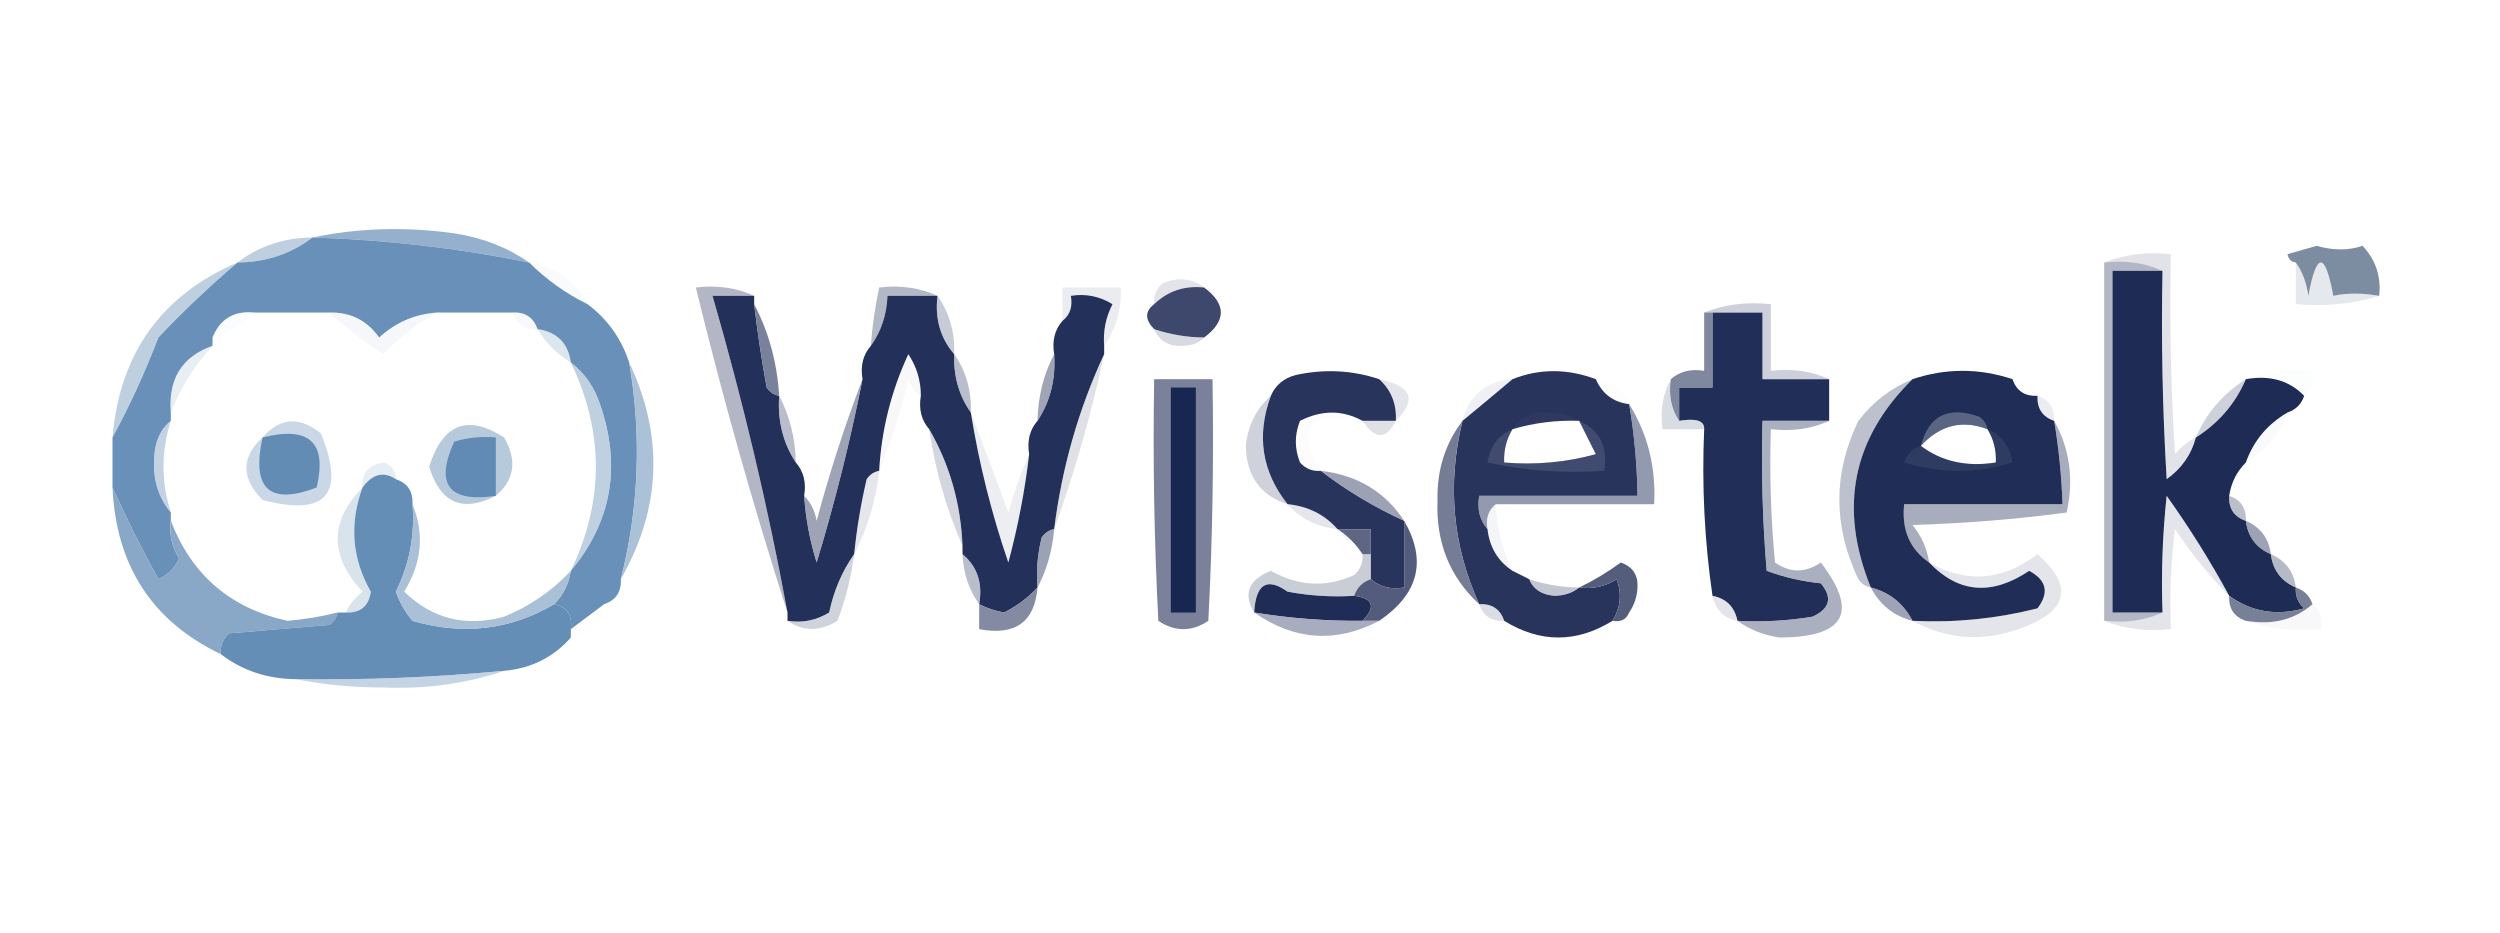 <?xml version="1.0" encoding="UTF-8"?>
<!DOCTYPE svg PUBLIC "-//W3C//DTD SVG 1.1//EN" "http://www.w3.org/Graphics/SVG/1.1/DTD/svg11.dtd">
<svg xmlns="http://www.w3.org/2000/svg" version="1.1" width="300px" height="112px" style="shape-rendering:geometricPrecision; text-rendering:geometricPrecision; image-rendering:optimizeQuality; fill-rule:evenodd; clip-rule:evenodd" xmlns:xlink="http://www.w3.org/1999/xlink">
<g><path style="opacity:0.961" fill="#92aecb" d="M 37.5,28.5 C 42.985,27.348 48.651,27.182 54.5,28C 57.865,28.505 60.865,29.672 63.5,31.5C 54.93,29.77 46.263,28.77 37.5,28.5 Z"/></g>
<g><path style="opacity:0.643" fill="#9cb5ce" d="M 37.5,28.5 C 34.916,30.473 31.916,31.473 28.5,31.5C 31.084,29.527 34.084,28.527 37.5,28.5 Z"/></g>
<g><path style="opacity:1" fill="#6890b8" d="M 37.5,28.5 C 46.263,28.77 54.93,29.77 63.5,31.5C 65.55,33.547 67.883,35.214 70.5,36.5C 72.9,38.296 74.567,40.63 75.5,43.5C 77.007,52.243 76.674,60.909 74.5,69.5C 74.573,71.027 73.906,72.027 72.5,72.5C 71.167,73.5 69.833,74.5 68.5,75.5C 68.715,73.821 68.048,72.821 66.5,72.5C 67.6,71.395 68.267,70.062 68.5,68.5C 73.409,62.6 74.576,55.933 72,48.5C 71.303,46.416 70.136,44.749 68.5,43.5C 68.167,41.167 66.833,39.833 64.5,39.5C 64.027,38.094 63.027,37.427 61.5,37.5C 58.5,37.5 55.5,37.5 52.5,37.5C 49.821,37.673 47.487,38.673 45.5,40.5C 44.049,38.441 42.049,37.441 39.5,37.5C 36.5,37.5 33.5,37.5 30.5,37.5C 28.067,37.273 26.401,38.273 25.5,40.5C 25.5,40.833 25.5,41.167 25.5,41.5C 21.842,42.797 20.176,45.464 20.5,49.5C 20.5,49.833 20.5,50.167 20.5,50.5C 19.235,51.514 18.569,53.014 18.5,55C 18.336,57.544 19.003,59.71 20.5,61.5C 20.5,61.833 20.5,62.167 20.5,62.5C 20.287,64.144 20.62,65.644 21.5,67C 21.002,68.158 20.169,68.992 19,69.5C 17.018,65.907 15.185,62.241 13.5,58.5C 13.5,56.5 13.5,54.5 13.5,52.5C 15.558,48.71 17.391,44.71 19,40.5C 22.062,37.268 25.229,34.268 28.5,31.5C 31.916,31.473 34.916,30.473 37.5,28.5 Z"/></g>
<g><path style="opacity:0.086" fill="#b7cbdd" d="M 63.5,31.5 C 66.674,32.01 69.008,33.677 70.5,36.5C 67.883,35.214 65.55,33.547 63.5,31.5 Z"/></g>
<g><path style="opacity:0.4" fill="#424c6f" d="M 252.5,31.5 C 255.059,31.198 257.393,31.532 259.5,32.5C 257.5,32.5 255.5,32.5 253.5,32.5C 253.5,46.167 253.5,59.833 253.5,73.5C 255.5,73.5 257.5,73.5 259.5,73.5C 257.393,74.468 255.059,74.802 252.5,74.5C 252.5,60.167 252.5,45.833 252.5,31.5 Z"/></g>
<g><path style="opacity:1" fill="#1d2b55" d="M 259.5,32.5 C 259.334,40.84 259.5,49.173 260,57.5C 261.802,56.211 262.969,54.544 263.5,52.5C 266.243,50.761 268.243,48.427 269.5,45.5C 272.388,44.99 274.721,45.657 276.5,47.5C 276.167,48.5 275.5,49.167 274.5,49.5C 272.086,50.911 270.419,52.911 269.5,55.5C 268.4,56.605 267.733,57.938 267.5,59.5C 267.427,61.027 268.094,62.027 269.5,62.5C 269.738,64.404 270.738,65.738 272.5,66.5C 272.738,68.404 273.738,69.738 275.5,70.5C 275.414,71.496 275.748,72.329 276.5,73C 273.177,73.932 270.177,73.432 267.5,71.5C 265.272,67.388 262.772,63.388 260,59.5C 259.501,64.155 259.334,68.822 259.5,73.5C 257.5,73.5 255.5,73.5 253.5,73.5C 253.5,59.833 253.5,46.167 253.5,32.5C 255.5,32.5 257.5,32.5 259.5,32.5 Z"/></g>
<g><path style="opacity:0.239" fill="#848da1" d="M 252.5,31.5 C 254.948,30.527 257.615,30.194 260.5,30.5C 260.334,38.507 260.5,46.507 261,54.5C 261.708,53.62 262.542,52.953 263.5,52.5C 262.969,54.544 261.802,56.211 260,57.5C 259.5,49.173 259.334,40.84 259.5,32.5C 257.393,31.532 255.059,31.198 252.5,31.5 Z"/></g>
<g><path style="opacity:0.239" fill="#93a3b4" d="M 275.5,31.5 C 276.29,32.608 276.79,33.942 277,35.5C 278,30.167 279,30.167 280,35.5C 281.626,35.146 283.459,35.146 285.5,35.5C 282.375,36.479 279.042,36.813 275.5,36.5C 275.5,34.833 275.5,33.167 275.5,31.5 Z"/></g>
<g><path style="opacity:0.757" fill="#526783" d="M 285.5,35.5 C 283.459,35.146 281.626,35.146 280,35.5C 279,30.167 278,30.167 277,35.5C 276.79,33.942 276.29,32.608 275.5,31.5C 274.957,31.44 274.624,31.107 274.5,30.5C 275.667,30.167 276.833,29.833 278,29.5C 280.006,30.073 281.84,30.073 283.5,29.5C 285.086,31.173 285.753,33.173 285.5,35.5 Z"/></g>
<g><path style="opacity:0.247" fill="#8c94a8" d="M 144.5,34.5 C 142.142,34.252 140.142,34.919 138.5,36.5C 138.414,35.504 138.748,34.671 139.5,34C 141.387,33.22 143.054,33.387 144.5,34.5 Z"/></g>
<g><path style="opacity:0.6" fill="#80889f" d="M 90.5,35.5 C 88.833,35.5 87.167,35.5 85.5,35.5C 89.148,48.09 92.148,60.757 94.5,73.5C 90.388,60.732 86.722,47.732 83.5,34.5C 86.059,34.198 88.393,34.532 90.5,35.5 Z"/></g>
<g><path style="opacity:0.6" fill="#7f899f" d="M 112.5,35.5 C 110.5,35.5 108.5,35.5 106.5,35.5C 106.405,37.786 105.738,39.786 104.5,41.5C 104.674,39.139 105.007,36.806 105.5,34.5C 108.059,34.198 110.393,34.532 112.5,35.5 Z"/></g>
<g><path style="opacity:0.192" fill="#979db2" d="M 132.5,41.5 C 132.357,39.738 132.691,38.071 133.5,36.5C 131.955,35.548 130.288,35.215 128.5,35.5C 128.737,36.791 128.404,37.791 127.5,38.5C 127.5,37.167 127.5,35.833 127.5,34.5C 129.833,34.5 132.167,34.5 134.5,34.5C 134.59,37.152 133.924,39.486 132.5,41.5 Z"/></g>
<g><path style="opacity:1" fill="#3e476c" d="M 144.5,34.5 C 147.167,36.5 147.167,38.5 144.5,40.5C 142.435,40.483 140.435,40.15 138.5,39.5C 137.375,38.348 137.375,37.348 138.5,36.5C 140.142,34.919 142.142,34.252 144.5,34.5 Z"/></g>
<g><path style="opacity:0.682" fill="#a0b9d2" d="M 28.5,31.5 C 25.229,34.268 22.062,37.268 19,40.5C 17.391,44.71 15.558,48.71 13.5,52.5C 14.356,42.427 19.356,35.427 28.5,31.5 Z"/></g>
<g><path style="opacity:0.059" fill="#bdcfe2" d="M 30.5,37.5 C 29.101,38.89 27.434,39.89 25.5,40.5C 26.401,38.273 28.067,37.273 30.5,37.5 Z"/></g>
<g><path style="opacity:0.149" fill="#c4d5e5" d="M 61.5,37.5 C 63.027,37.427 64.027,38.094 64.5,39.5C 62.973,39.573 61.973,38.906 61.5,37.5 Z"/></g>
<g><path style="opacity:1" fill="#212e57" d="M 205.5,37.5 C 207.5,37.5 209.5,37.5 211.5,37.5C 211.5,40.167 211.5,42.833 211.5,45.5C 214.167,45.5 216.833,45.5 219.5,45.5C 219.5,47.167 219.5,48.833 219.5,50.5C 216.833,50.5 214.167,50.5 211.5,50.5C 211.334,56.509 211.501,62.509 212,68.5C 214.069,69.264 216.236,69.764 218.5,70C 219.925,71.714 219.592,73.047 217.5,74C 214.518,74.498 211.518,74.665 208.5,74.5C 208.144,72.81 207.144,71.81 205.5,71.5C 204.54,64.922 204.207,58.255 204.5,51.5C 204.548,50.493 203.548,50.16 201.5,50.5C 201.5,49.167 201.5,47.833 201.5,46.5C 202.833,46.5 204.167,46.5 205.5,46.5C 205.5,43.5 205.5,40.5 205.5,37.5 Z"/></g>
<g><path style="opacity:0.4" fill="#838ba2" d="M 204.5,37.5 C 206.948,36.527 209.615,36.194 212.5,36.5C 212.5,39.167 212.5,41.833 212.5,44.5C 215.059,44.198 217.393,44.532 219.5,45.5C 216.833,45.5 214.167,45.5 211.5,45.5C 211.5,42.833 211.5,40.167 211.5,37.5C 209.5,37.5 207.5,37.5 205.5,37.5C 205.167,37.5 204.833,37.5 204.5,37.5 Z"/></g>
<g><path style="opacity:0.451" fill="#b2c8da" d="M 64.5,39.5 C 66.833,39.833 68.167,41.167 68.5,43.5C 66.833,42.5 65.5,41.167 64.5,39.5 Z"/></g>
<g><path style="opacity:0.118" fill="#adc2d7" d="M 39.5,37.5 C 42.049,37.441 44.049,38.441 45.5,40.5C 47.487,38.673 49.821,37.673 52.5,37.5C 50.132,38.783 47.965,40.45 46,42.5C 43.648,40.97 41.481,39.303 39.5,37.5 Z"/></g>
<g><path style="opacity:0.298" fill="#7c839a" d="M 138.5,39.5 C 140.435,40.15 142.435,40.483 144.5,40.5C 143.903,41.139 143.07,41.472 142,41.5C 140.301,41.613 139.134,40.947 138.5,39.5 Z"/></g>
<g><path style="opacity:1" fill="#233059" d="M 90.5,35.5 C 90.5,35.833 90.5,36.167 90.5,36.5C 90.89,39.839 91.39,43.173 92,46.5C 92.383,47.056 92.883,47.389 93.5,47.5C 93.294,50.495 93.96,53.162 95.5,55.5C 96.434,56.568 96.768,57.901 96.5,59.5C 96.678,62.217 97.178,64.883 98,67.5C 100.217,60.177 102.051,52.843 103.5,45.5C 103.232,43.901 103.566,42.568 104.5,41.5C 105.738,39.786 106.405,37.786 106.5,35.5C 108.5,35.5 110.5,35.5 112.5,35.5C 112.171,38.228 112.837,40.562 114.5,42.5C 114.41,45.152 115.076,47.486 116.5,49.5C 117.481,55.613 118.981,61.613 121,67.5C 122.153,63.213 122.987,58.88 123.5,54.5C 123.232,52.901 123.566,51.568 124.5,50.5C 126.04,48.162 126.706,45.495 126.5,42.5C 126.232,40.901 126.566,39.568 127.5,38.5C 128.404,37.791 128.737,36.791 128.5,35.5C 130.288,35.215 131.955,35.548 133.5,36.5C 132.691,38.071 132.357,39.738 132.5,41.5C 132.5,41.833 132.5,42.167 132.5,42.5C 129.432,49.091 127.432,56.091 126.5,63.5C 125.883,63.611 125.383,63.944 125,64.5C 124.505,66.473 124.338,68.473 124.5,70.5C 123.374,71.714 122.041,72.714 120.5,73.5C 119.416,73.315 118.416,72.982 117.5,72.5C 117.946,69.99 117.28,67.99 115.5,66.5C 115.5,66.167 115.5,65.833 115.5,65.5C 115.289,60.4 113.955,55.733 111.5,51.5C 110.566,50.432 110.232,49.099 110.5,47.5C 110.509,45.692 110.009,44.025 109,42.5C 106.932,46.96 105.766,51.627 105.5,56.5C 104.883,56.611 104.383,56.944 104,57.5C 103.304,60.478 102.804,63.478 102.5,66.5C 101.058,68.54 100.058,70.873 99.5,73.5C 97.955,74.452 96.288,74.785 94.5,74.5C 94.5,74.167 94.5,73.833 94.5,73.5C 92.148,60.757 89.148,48.09 85.5,35.5C 87.167,35.5 88.833,35.5 90.5,35.5 Z"/></g>
<g><path style="opacity:0.435" fill="#8089a1" d="M 112.5,35.5 C 113.924,37.514 114.59,39.848 114.5,42.5C 112.837,40.562 112.171,38.228 112.5,35.5 Z"/></g>
<g><path style="opacity:0.039" fill="#b1b7c8" d="M 269.5,45.5 C 271.948,44.527 274.615,44.194 277.5,44.5C 277.737,45.791 277.404,46.791 276.5,47.5C 274.721,45.657 272.388,44.99 269.5,45.5 Z"/></g>
<g><path style="opacity:0.929" fill="#707993" d="M 90.5,36.5 C 92.258,39.854 93.258,43.521 93.5,47.5C 92.883,47.389 92.383,47.056 92,46.5C 91.39,43.173 90.89,39.839 90.5,36.5 Z"/></g>
<g><path style="opacity:0.533" fill="#7e869f" d="M 114.5,42.5 C 115.924,44.514 116.59,46.848 116.5,49.5C 115.076,47.486 114.41,45.152 114.5,42.5 Z"/></g>
<g><path style="opacity:0.008" fill="#a7afbf" d="M 241.5,45.5 C 243.027,45.427 244.027,46.094 244.5,47.5C 242.973,47.573 241.973,46.906 241.5,45.5 Z"/></g>
<g><path style="opacity:0.314" fill="#b2c8dd" d="M 25.5,41.5 C 23.306,43.9 21.639,46.566 20.5,49.5C 20.176,45.464 21.842,42.797 25.5,41.5 Z"/></g>
<g><path style="opacity:0.663" fill="#6f7892" d="M 126.5,42.5 C 126.706,45.495 126.04,48.162 124.5,50.5C 124.565,47.572 125.232,44.905 126.5,42.5 Z"/></g>
<g><path style="opacity:0.157" fill="#989fb2" d="M 181.5,45.5 C 179.54,47.156 177.54,48.823 175.5,50.5C 176.268,47.438 178.268,45.772 181.5,45.5 Z"/></g>
<g><path style="opacity:0.031" fill="#a6adbe" d="M 191.5,45.5 C 193.404,45.738 194.738,46.738 195.5,48.5C 193.596,48.262 192.262,47.262 191.5,45.5 Z"/></g>
<g><path style="opacity:0.761" fill="#596381" d="M 204.5,37.5 C 204.833,37.5 205.167,37.5 205.5,37.5C 205.5,40.5 205.5,43.5 205.5,46.5C 204.167,46.5 202.833,46.5 201.5,46.5C 201.5,47.833 201.5,49.167 201.5,50.5C 200.549,49.081 200.216,47.415 200.5,45.5C 201.568,44.566 202.901,44.232 204.5,44.5C 204.5,42.167 204.5,39.833 204.5,37.5 Z"/></g>
<g><path style="opacity:0.059" fill="#8990a7" d="M 110.5,47.5 C 109.778,47.083 109.278,46.416 109,45.5C 108.096,49.372 106.93,53.039 105.5,56.5C 105.766,51.627 106.932,46.96 109,42.5C 110.009,44.025 110.509,45.692 110.5,47.5 Z"/></g>
<g><path style="opacity:0.761" fill="#525a7a" d="M 138.5,45.5 C 140.833,45.5 143.167,45.5 145.5,45.5C 145.666,55.172 145.5,64.839 145,74.5C 143,75.833 141,75.833 139,74.5C 138.5,64.839 138.334,55.172 138.5,45.5 Z"/></g>
<g><path style="opacity:1" fill="#172751" d="M 140.5,46.5 C 141.5,46.5 142.5,46.5 143.5,46.5C 143.5,55.5 143.5,64.5 143.5,73.5C 142.5,73.5 141.5,73.5 140.5,73.5C 140.5,64.5 140.5,55.5 140.5,46.5 Z"/></g>
<g><path style="opacity:0.306" fill="#a5aabd" d="M 165.5,45.5 C 169.408,46.316 170.074,47.983 167.5,50.5C 167.608,48.486 166.942,46.819 165.5,45.5 Z"/></g>
<g><path style="opacity:0.306" fill="#969db2" d="M 132.5,42.5 C 130.945,49.733 128.945,56.733 126.5,63.5C 127.432,56.091 129.432,49.091 132.5,42.5 Z"/></g>
<g><path style="opacity:0.039" fill="#a5acbe" d="M 163.5,50.5 C 157.054,49.25 155.388,51.25 158.5,56.5C 157.504,56.586 156.671,56.252 156,55.5C 155.333,53.833 155.333,52.167 156,50.5C 158.605,49.186 161.105,49.186 163.5,50.5 Z"/></g>
<g><path style="opacity:0.208" fill="#9ea5ba" d="M 244.5,47.5 C 245.906,47.973 246.573,48.973 246.5,50.5C 245.094,50.027 244.427,49.027 244.5,47.5 Z"/></g>
<g><path style="opacity:0.431" fill="#8f96ab" d="M 269.5,45.5 C 268.243,48.427 266.243,50.761 263.5,52.5C 264.757,49.573 266.757,47.239 269.5,45.5 Z"/></g>
<g><path style="opacity:0.314" fill="#9ba0b3" d="M 163.5,50.5 C 164.833,50.5 166.167,50.5 167.5,50.5C 166.366,52.781 165.032,52.781 163.5,50.5 Z"/></g>
<g><path style="opacity:0.4" fill="#9fa7ba" d="M 200.5,45.5 C 200.216,47.415 200.549,49.081 201.5,50.5C 203.548,50.16 204.548,50.493 204.5,51.5C 202.833,51.5 201.167,51.5 199.5,51.5C 199.205,49.265 199.539,47.265 200.5,45.5 Z"/></g>
<g><path style="opacity:0.753" fill="#a0b8d1" d="M 59.5,59.5 C 55.49,61.546 52.823,60.379 51.5,56C 53.119,50.848 56.119,49.681 60.5,52.5C 62.078,55.25 61.745,57.583 59.5,59.5 Z"/></g>
<g><path style="opacity:0.596" fill="#8b92a9" d="M 93.5,47.5 C 94.768,49.905 95.435,52.572 95.5,55.5C 93.96,53.162 93.294,50.495 93.5,47.5 Z"/></g>
<g><path style="opacity:1" fill="#29345d" d="M 191.5,45.5 C 192.262,47.262 193.596,48.262 195.5,48.5C 196.114,52.135 196.448,55.802 196.5,59.5C 190.167,59.5 183.833,59.5 177.5,59.5C 177.232,61.099 177.566,62.432 178.5,63.5C 178.75,65.674 179.75,67.341 181.5,68.5C 182.167,68.833 182.833,69.167 183.5,69.5C 183.97,70.694 184.97,71.36 186.5,71.5C 187.726,71.481 188.726,71.147 189.5,70.5C 191.144,70.713 192.644,70.38 194,69.5C 194.64,71.265 194.473,72.932 193.5,74.5C 189.167,77.167 184.833,77.167 180.5,74.5C 180.027,73.094 179.027,72.427 177.5,72.5C 174.302,65.457 173.635,58.124 175.5,50.5C 177.54,48.823 179.54,47.156 181.5,45.5C 184.731,44.218 188.064,44.218 191.5,45.5 Z M 189.5,50.5 C 190.153,51.807 190.82,53.14 191.5,54.5C 187.893,55.489 184.226,55.823 180.5,55.5C 180.433,54.041 180.766,52.708 181.5,51.5C 184.096,50.735 186.763,50.401 189.5,50.5 Z"/></g>
<g><path style="opacity:0.039" fill="#a6adbf" d="M 189.5,50.5 C 186.763,50.401 184.096,50.735 181.5,51.5C 182.492,49.974 183.992,49.307 186,49.5C 187.385,49.514 188.551,49.848 189.5,50.5 Z"/></g>
<g><path style="opacity:1" fill="#618ab5" d="M 59.5,59.5 C 53.842,60.321 52.175,58.154 54.5,53C 56.134,52.507 57.801,52.34 59.5,52.5C 59.5,54.833 59.5,57.167 59.5,59.5 Z"/></g>
<g><path style="opacity:0.608" fill="#9db7d2" d="M 20.5,50.5 C 19.325,54.15 19.325,57.817 20.5,61.5C 19.003,59.71 18.336,57.544 18.5,55C 18.569,53.014 19.235,51.514 20.5,50.5 Z"/></g>
<g><path style="opacity:1" fill="#29345c" d="M 165.5,45.5 C 166.942,46.819 167.608,48.486 167.5,50.5C 166.167,50.5 164.833,50.5 163.5,50.5C 161.105,49.186 158.605,49.186 156,50.5C 155.333,52.167 155.333,53.833 156,55.5C 156.671,56.252 157.504,56.586 158.5,56.5C 161.528,58.831 164.862,60.831 168.5,62.5C 168.5,65.167 168.5,67.833 168.5,70.5C 166.901,70.768 165.568,70.434 164.5,69.5C 164.5,68.5 164.5,67.5 164.5,66.5C 164.5,65.5 164.5,64.5 164.5,63.5C 163.167,63.5 161.833,63.5 160.5,63.5C 158.967,61.755 156.967,60.755 154.5,60.5C 151.418,56.594 150.751,52.261 152.5,47.5C 153.058,46.21 154.058,45.377 155.5,45C 158.924,44.253 162.257,44.42 165.5,45.5 Z"/></g>
<g><path style="opacity:0.047" fill="#9199ad" d="M 274.5,49.5 C 273.581,52.089 271.914,54.089 269.5,55.5C 270.419,52.911 272.086,50.911 274.5,49.5 Z"/></g>
<g><path style="opacity:0.62" fill="#a8bfd6" d="M 31.5,52.5 C 33.581,50.1 35.914,49.934 38.5,52C 41.5,59.333 39.167,62 31.5,60C 28.93,57.358 28.93,54.858 31.5,52.5 Z"/></g>
<g><path style="opacity:1" fill="#638cb5" d="M 31.5,52.5 C 37.113,51.079 39.28,53.079 38,58.5C 32.322,60.662 30.155,58.662 31.5,52.5 Z"/></g>
<g><path style="opacity:0.878" fill="#9fb8d1" d="M 75.5,43.5 C 79.685,52.328 79.351,60.994 74.5,69.5C 76.674,60.909 77.007,52.243 75.5,43.5 Z"/></g>
<g><path style="opacity:0.306" fill="#afc4d7" d="M 47.5,57.5 C 46.038,56.529 44.705,56.862 43.5,58.5C 43.418,56.748 44.251,55.748 46,55.5C 47.03,55.836 47.53,56.503 47.5,57.5 Z"/></g>
<g><path style="opacity:0.702" fill="#757e97" d="M 103.5,45.5 C 102.051,52.843 100.217,60.177 98,67.5C 97.178,64.883 96.678,62.217 96.5,59.5C 97.268,60.263 97.768,61.263 98,62.5C 99.57,56.627 101.403,50.96 103.5,45.5 Z"/></g>
<g><path style="opacity:0.345" fill="#8189a2" d="M 111.5,51.5 C 113.955,55.733 115.289,60.4 115.5,65.5C 113.565,61.105 112.231,56.438 111.5,51.5 Z"/></g>
<g><path style="opacity:0.357" fill="#7a829a" d="M 152.5,47.5 C 150.751,52.261 151.418,56.594 154.5,60.5C 151.234,59.463 149.567,57.13 149.5,53.5C 149.759,51.013 150.759,49.013 152.5,47.5 Z"/></g>
<g><path style="opacity:0.239" fill="#8b93a8" d="M 189.5,50.5 C 191.969,51.607 192.969,53.607 192.5,56.5C 187.786,56.827 183.12,56.493 178.5,55.5C 178.815,53.517 179.815,52.184 181.5,51.5C 180.766,52.708 180.433,54.041 180.5,55.5C 184.226,55.823 187.893,55.489 191.5,54.5C 190.82,53.14 190.153,51.807 189.5,50.5 Z"/></g>
<g><path style="opacity:0.475" fill="#747b95" d="M 229.5,45.5 C 222.28,52.618 220.613,60.951 224.5,70.5C 223.883,70.389 223.383,70.056 223,69.5C 219.96,63.124 219.96,56.791 223,50.5C 224.777,48.21 226.944,46.543 229.5,45.5 Z"/></g>
<g><path style="opacity:0.914" fill="#68718c" d="M 175.5,50.5 C 173.635,58.124 174.302,65.457 177.5,72.5C 173.956,69.227 172.29,65.06 172.5,60C 172.427,56.39 173.427,53.223 175.5,50.5 Z"/></g>
<g><path style="opacity:0.6" fill="#4c5678" d="M 195.5,48.5 C 197.728,52.076 198.728,56.076 198.5,60.5C 192.167,60.5 185.833,60.5 179.5,60.5C 178.596,61.209 178.263,62.209 178.5,63.5C 177.566,62.432 177.232,61.099 177.5,59.5C 183.833,59.5 190.167,59.5 196.5,59.5C 196.448,55.802 196.114,52.135 195.5,48.5 Z"/></g>
<g><path style="opacity:0.784" fill="#8189a0" d="M 158.5,56.5 C 162.872,57.009 166.205,59.009 168.5,62.5C 164.862,60.831 161.528,58.831 158.5,56.5 Z"/></g>
<g><path style="opacity:0.761" fill="#8d93a9" d="M 246.5,50.5 C 248.379,53.856 248.879,57.523 248,61.5C 241.915,62.312 235.748,62.812 229.5,63C 230.582,64.33 231.249,65.83 231.5,67.5C 229.179,65.91 228.179,63.577 228.5,60.5C 234.833,60.5 241.167,60.5 247.5,60.5C 247.384,57.14 247.051,53.807 246.5,50.5 Z"/></g>
<g><path style="opacity:0.557" fill="#848ca2" d="M 267.5,59.5 C 268.906,59.973 269.573,60.973 269.5,62.5C 268.094,62.027 267.427,61.027 267.5,59.5 Z"/></g>
<g><path style="opacity:0.271" fill="#9ba3b7" d="M 154.5,60.5 C 156.967,60.755 158.967,61.755 160.5,63.5C 158.033,63.245 156.033,62.245 154.5,60.5 Z"/></g>
<g><path style="opacity:0.239" fill="#8a92a7" d="M 267.5,71.5 C 265.113,69.087 262.946,66.42 261,63.5C 260.501,67.486 260.334,71.486 260.5,75.5C 257.615,75.806 254.948,75.473 252.5,74.5C 255.059,74.802 257.393,74.468 259.5,73.5C 259.334,68.822 259.501,64.155 260,59.5C 262.772,63.388 265.272,67.388 267.5,71.5 Z"/></g>
<g><path style="opacity:0.231" fill="#8f97ad" d="M 105.5,56.5 C 105.101,60.117 104.101,63.45 102.5,66.5C 102.804,63.478 103.304,60.478 104,57.5C 104.383,56.944 104.883,56.611 105.5,56.5 Z"/></g>
<g><path style="opacity:0.129" fill="#747c96" d="M 116.5,49.5 C 117.985,53.39 119.485,57.39 121,61.5C 121.698,58.996 122.531,56.663 123.5,54.5C 122.987,58.88 122.153,63.213 121,67.5C 118.981,61.613 117.481,55.613 116.5,49.5 Z"/></g>
<g><path style="opacity:0.992" fill="#5d6583" d="M 160.5,63.5 C 161.833,63.5 163.167,63.5 164.5,63.5C 164.5,64.5 164.5,65.5 164.5,66.5C 164.167,66.5 163.833,66.5 163.5,66.5C 162.694,65.272 161.694,64.272 160.5,63.5 Z"/></g>
<g><path style="opacity:0.718" fill="#777f98" d="M 269.5,62.5 C 271.262,63.262 272.262,64.596 272.5,66.5C 270.738,65.738 269.738,64.404 269.5,62.5 Z"/></g>
<g><path style="opacity:0.686" fill="#a2bbd3" d="M 68.5,43.5 C 70.136,44.749 71.303,46.416 72,48.5C 74.576,55.933 73.409,62.6 68.5,68.5C 72.5,60.167 72.5,51.833 68.5,43.5 Z"/></g>
<g><path style="opacity:0.737" fill="#78819c" d="M 126.5,63.5 C 126.279,66.067 125.612,68.401 124.5,70.5C 124.338,68.473 124.505,66.473 125,64.5C 125.383,63.944 125.883,63.611 126.5,63.5 Z"/></g>
<g><path style="opacity:0.086" fill="#8992a8" d="M 179.5,60.5 C 179.584,63.327 180.25,65.994 181.5,68.5C 179.75,67.341 178.75,65.674 178.5,63.5C 178.263,62.209 178.596,61.209 179.5,60.5 Z"/></g>
<g><path style="opacity:0.404" fill="#a0b9d1" d="M 43.5,58.5 C 41.902,62.87 42.236,67.037 44.5,71C 44.252,72.749 43.252,73.582 41.5,73.5C 41.953,72.542 42.62,71.708 43.5,71C 39.533,66.715 39.533,62.548 43.5,58.5 Z"/></g>
<g><path style="opacity:0.592" fill="#828aa1" d="M 272.5,66.5 C 274.262,67.262 275.262,68.596 275.5,70.5C 273.738,69.738 272.738,68.404 272.5,66.5 Z"/></g>
<g><path style="opacity:1" fill="#89a7c7" d="M 13.5,58.5 C 15.185,62.241 17.018,65.907 19,69.5C 20.169,68.992 21.002,68.158 21.5,67C 20.62,65.644 20.287,64.144 20.5,62.5C 23.01,69.01 27.677,73.01 34.5,74.5C 36.548,74.328 38.548,73.995 40.5,73.5C 40.389,74.117 40.056,74.617 39.5,75C 35.5,75.333 31.5,75.667 27.5,76C 26.748,76.671 26.414,77.504 26.5,78.5C 18.261,74.556 13.928,67.889 13.5,58.5 Z"/></g>
<g><path style="opacity:0.533" fill="#7d869f" d="M 115.5,66.5 C 117.28,67.99 117.946,69.99 117.5,72.5C 116.262,70.786 115.595,68.786 115.5,66.5 Z"/></g>
<g><path style="opacity:0.443" fill="#949cb0" d="M 102.5,66.5 C 102.149,69.238 101.482,71.904 100.5,74.5C 98.364,75.793 96.364,75.793 94.5,74.5C 96.288,74.785 97.955,74.452 99.5,73.5C 100.058,70.873 101.058,68.54 102.5,66.5 Z"/></g>
<g><path style="opacity:1" fill="#202d56" d="M 241.5,45.5 C 241.973,46.906 242.973,47.573 244.5,47.5C 244.427,49.027 245.094,50.027 246.5,50.5C 247.051,53.807 247.384,57.14 247.5,60.5C 241.167,60.5 234.833,60.5 228.5,60.5C 228.179,63.577 229.179,65.91 231.5,67.5C 235.007,71.179 239.007,71.512 243.5,68.5C 245.596,69.62 245.93,71.12 244.5,73C 239.58,74.25 234.58,74.75 229.5,74.5C 228.415,72.413 226.749,71.08 224.5,70.5C 220.613,60.951 222.28,52.618 229.5,45.5C 233.5,44.167 237.5,44.167 241.5,45.5 Z M 238.5,51.5 C 239.234,52.708 239.567,54.041 239.5,55.5C 235.988,56.054 232.988,55.388 230.5,53.5C 232.798,51 235.465,50.334 238.5,51.5 Z"/></g>
<g><path style="opacity:0.24" fill="#626c86" d="M 238.5,51.5 C 240.185,52.184 241.185,53.517 241.5,55.5C 237.167,56.833 232.833,56.833 228.5,55.5C 228.855,54.478 229.522,53.811 230.5,53.5C 232.988,55.388 235.988,56.054 239.5,55.5C 239.567,54.041 239.234,52.708 238.5,51.5 Z"/></g>
<g><path style="opacity:0.6" fill="#818aa2" d="M 238.5,51.5 C 235.465,50.334 232.798,51 230.5,53.5C 231.462,49.854 233.795,48.687 237.5,50C 238.056,50.383 238.389,50.883 238.5,51.5 Z"/></g>
<g><path style="opacity:1" fill="#1f2c56" d="M 162.5,71.5 C 164.796,71.804 165.129,72.804 163.5,74.5C 159.131,74.533 154.798,74.2 150.5,73.5C 150.698,70.076 152.032,69.242 154.5,71C 157.146,71.497 159.813,71.664 162.5,71.5 Z"/></g>
<g><path style="opacity:0.424" fill="#81899f" d="M 163.5,66.5 C 163.833,66.5 164.167,66.5 164.5,66.5C 164.5,67.5 164.5,68.5 164.5,69.5C 163.5,69.833 162.833,70.5 162.5,71.5C 159.813,71.664 157.146,71.497 154.5,71C 152.032,69.242 150.698,70.076 150.5,73.5C 149.145,71.247 149.812,69.58 152.5,68.5C 155.852,70.366 159.185,70.532 162.5,69C 163.252,68.329 163.586,67.496 163.5,66.5 Z"/></g>
<g><path style="opacity:1" fill="#535c7c" d="M 168.5,62.5 C 171.253,67.271 170.253,71.271 165.5,74.5C 164.833,74.5 164.167,74.5 163.5,74.5C 165.129,72.804 164.796,71.804 162.5,71.5C 162.833,70.5 163.5,69.833 164.5,69.5C 165.568,70.434 166.901,70.768 168.5,70.5C 168.5,67.833 168.5,65.167 168.5,62.5 Z"/></g>
<g><path style="opacity:0.408" fill="#6d7690" d="M 183.5,69.5 C 185.435,70.15 187.435,70.483 189.5,70.5C 188.726,71.147 187.726,71.481 186.5,71.5C 184.97,71.36 183.97,70.694 183.5,69.5 Z"/></g>
<g><path style="opacity:1" fill="#545d7c" d="M 196.5,70.5 C 196.443,71.609 196.11,72.609 195.5,73.5C 195.158,74.338 194.492,74.672 193.5,74.5C 194.473,72.932 194.64,71.265 194,69.5C 192.644,70.38 191.144,70.713 189.5,70.5C 191.189,69.696 192.855,68.696 194.5,67.5C 195.919,68.005 196.585,69.005 196.5,70.5 Z"/></g>
<g><path style="opacity:0.694" fill="#747c96" d="M 224.5,70.5 C 226.749,71.08 228.415,72.413 229.5,74.5C 227.251,73.92 225.585,72.587 224.5,70.5 Z"/></g>
<g><path style="opacity:1" fill="#658eb7" d="M 47.5,57.5 C 48.906,57.973 49.573,58.973 49.5,60.5C 49.806,64.198 49.139,67.698 47.5,71C 47.95,72.285 48.617,73.452 49.5,74.5C 55.578,76.268 61.245,75.601 66.5,72.5C 68.048,72.821 68.715,73.821 68.5,75.5C 68.5,75.833 68.5,76.167 68.5,76.5C 66.421,78.873 63.754,80.206 60.5,80.5C 52.191,81.288 43.858,81.621 35.5,81.5C 32.084,81.472 29.084,80.472 26.5,78.5C 26.414,77.504 26.748,76.671 27.5,76C 31.5,75.667 35.5,75.333 39.5,75C 40.056,74.617 40.389,74.117 40.5,73.5C 40.833,73.5 41.167,73.5 41.5,73.5C 43.252,73.582 44.252,72.749 44.5,71C 42.236,67.037 41.902,62.87 43.5,58.5C 44.705,56.862 46.038,56.529 47.5,57.5 Z"/></g>
<g><path style="opacity:0.388" fill="#a2a8bb" d="M 177.5,72.5 C 179.027,72.427 180.027,73.094 180.5,74.5C 178.973,74.573 177.973,73.906 177.5,72.5 Z"/></g>
<g><path style="opacity:0.02" fill="#9ea4b6" d="M 196.5,70.5 C 197.885,71.947 197.552,72.947 195.5,73.5C 196.11,72.609 196.443,71.609 196.5,70.5 Z"/></g>
<g><path style="opacity:0.231" fill="#878fa6" d="M 229.5,74.5 C 234.58,74.75 239.58,74.25 244.5,73C 245.93,71.12 245.596,69.62 243.5,68.5C 239.007,71.512 235.007,71.179 231.5,67.5C 235.951,70.038 240.285,69.705 244.5,66.5C 248.598,70.126 248.265,72.96 243.5,75C 238.625,77.09 233.958,76.924 229.5,74.5 Z"/></g>
<g><path style="opacity:0.878" fill="#727a94" d="M 124.5,70.5 C 124.166,74.648 121.833,76.315 117.5,75.5C 117.5,74.5 117.5,73.5 117.5,72.5C 118.416,72.982 119.416,73.315 120.5,73.5C 122.041,72.714 123.374,71.714 124.5,70.5 Z"/></g>
<g><path style="opacity:0.216" fill="#828aa0" d="M 205.5,71.5 C 207.144,71.81 208.144,72.81 208.5,74.5C 206.856,74.19 205.856,73.19 205.5,71.5 Z"/></g>
<g><path style="opacity:0.643" fill="#7d859e" d="M 219.5,50.5 C 217.393,51.468 215.059,51.802 212.5,51.5C 212.334,56.844 212.501,62.177 213,67.5C 214.796,68.767 216.629,68.767 218.5,67.5C 223.082,73.486 221.415,76.486 213.5,76.5C 211.578,76.199 209.912,75.532 208.5,74.5C 211.518,74.665 214.518,74.498 217.5,74C 219.592,73.047 219.925,71.714 218.5,70C 216.236,69.764 214.069,69.264 212,68.5C 211.501,62.509 211.334,56.509 211.5,50.5C 214.167,50.5 216.833,50.5 219.5,50.5 Z"/></g>
<g><path style="opacity:0.878" fill="#666f8a" d="M 275.5,70.5 C 276.5,70.833 277.167,71.5 277.5,72.5C 275.365,74.369 272.698,75.036 269.5,74.5C 268.094,74.027 267.427,73.027 267.5,71.5C 270.177,73.432 273.177,73.932 276.5,73C 275.748,72.329 275.414,71.496 275.5,70.5 Z"/></g>
<g><path style="opacity:0.882" fill="#9db7d0" d="M 49.5,60.5 C 50.955,64.053 50.622,67.553 48.5,71C 51.869,74.261 55.869,75.261 60.5,74C 63.597,72.727 66.264,70.893 68.5,68.5C 68.267,70.062 67.6,71.395 66.5,72.5C 61.245,75.601 55.578,76.268 49.5,74.5C 48.617,73.452 47.95,72.285 47.5,71C 49.139,67.698 49.806,64.198 49.5,60.5 Z"/></g>
<g><path style="opacity:0.008" fill="#c8daea" d="M 72.5,72.5 C 72.167,74.833 70.833,76.167 68.5,76.5C 68.5,76.167 68.5,75.833 68.5,75.5C 69.833,74.5 71.167,73.5 72.5,72.5 Z"/></g>
<g><path style="opacity:0.761" fill="#8c93aa" d="M 150.5,73.5 C 154.798,74.2 159.131,74.533 163.5,74.5C 164.167,74.5 164.833,74.5 165.5,74.5C 160.338,77.205 155.338,76.872 150.5,73.5 Z"/></g>
<g><path style="opacity:0.119" fill="#c3c8d5" d="M 277.5,72.5 C 278.404,73.209 278.737,74.209 278.5,75.5C 275.287,75.81 272.287,75.477 269.5,74.5C 272.698,75.036 275.365,74.369 277.5,72.5 Z"/></g>
<g><path style="opacity:0.6" fill="#9eb7d2" d="M 60.5,80.5 C 55.935,82.04 51.102,82.707 46,82.5C 42.317,82.499 38.817,82.165 35.5,81.5C 43.858,81.621 52.191,81.288 60.5,80.5 Z"/></g>
</svg>

